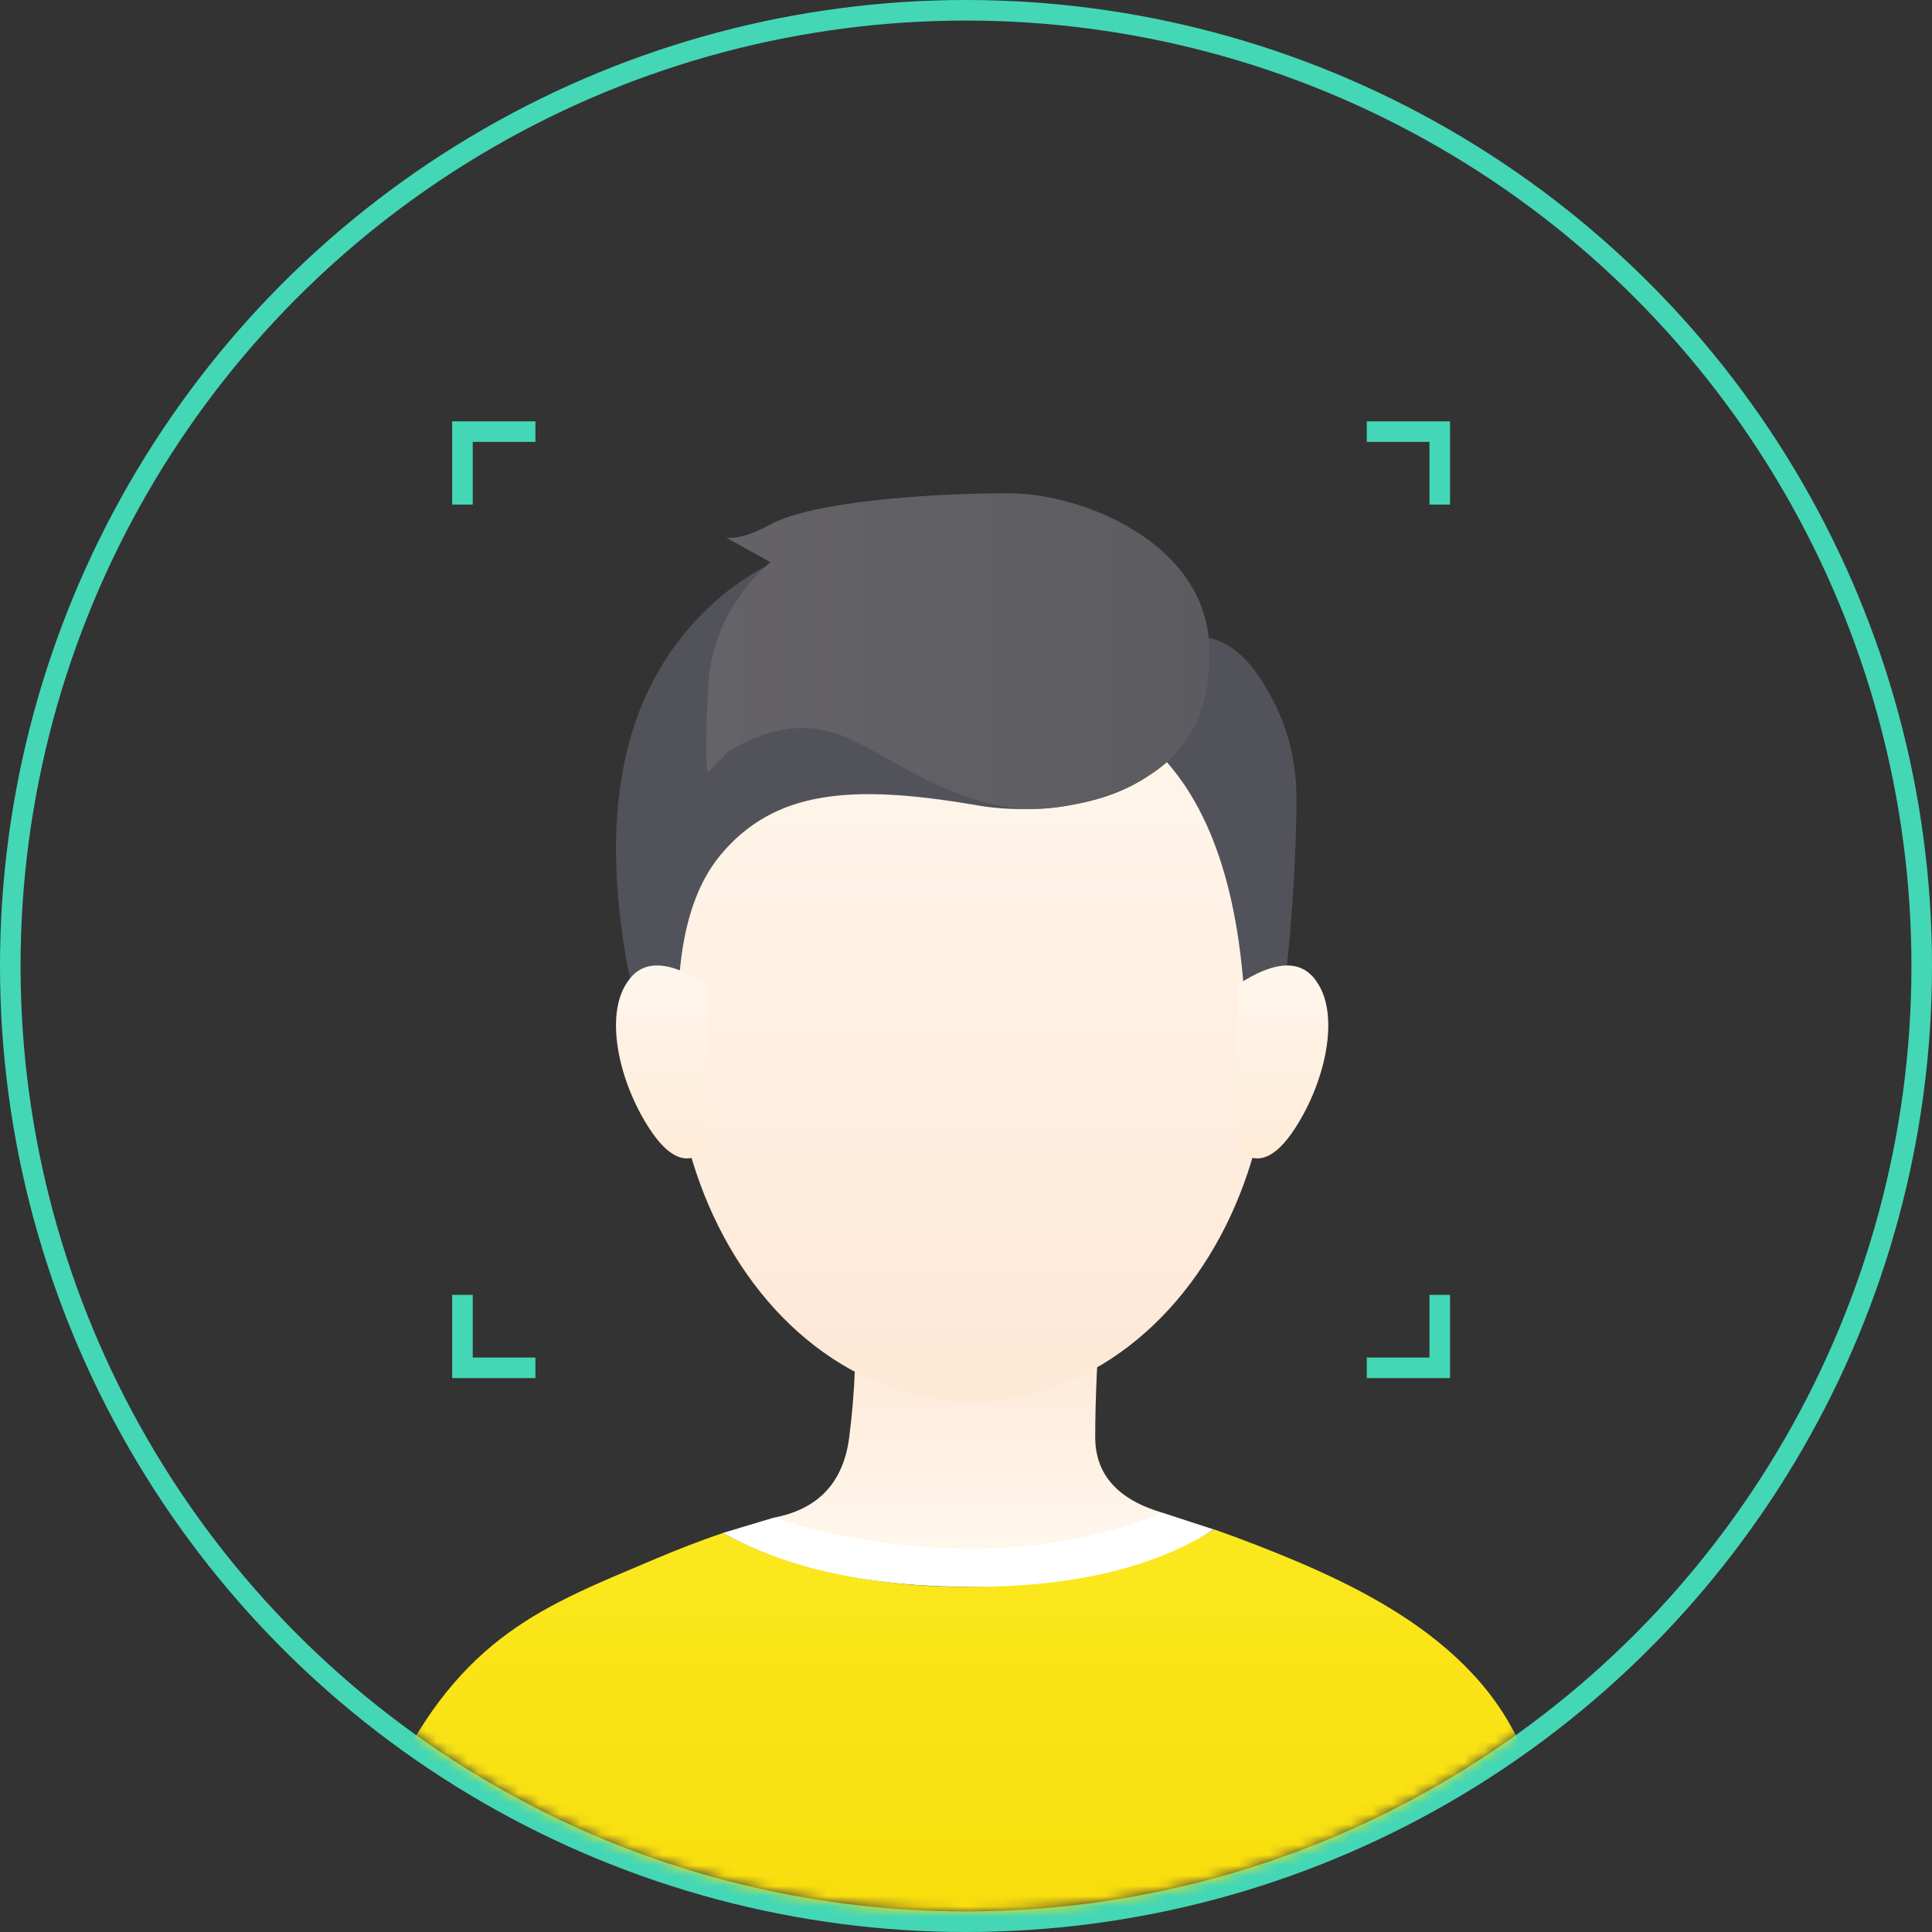 <?xml version="1.0" encoding="UTF-8"?>
<svg width="188px" height="188px" viewBox="0 0 188 188" version="1.1" xmlns="http://www.w3.org/2000/svg" xmlns:xlink="http://www.w3.org/1999/xlink">
    <rect x="0" y="0" width="188" height="188" fill="#333333" stroke="none"/>
    <!-- Generator: Sketch 55.2 (78181) - https://sketchapp.com -->
    <title>编组 6</title>
    <desc>Created with Sketch.</desc>
    <defs>
        <radialGradient cx="50%" cy="50%" fx="50%" fy="50%" r="70.614%" gradientTransform="translate(0.5,0.5),rotate(90),scale(1,0.705),translate(-0.5,-0.5)" id="radialGradient-1">
            <stop stop-color="#FFFFFF" offset="0%"></stop>
            <stop stop-color="#F0FAFF" offset="100%"></stop>
        </radialGradient>
        <circle id="path-2" cx="92" cy="92" r="92"></circle>
        <linearGradient x1="50%" y1="0%" x2="50%" y2="82.497%" id="linearGradient-4">
            <stop stop-color="#FAE81E" offset="0%"></stop>
            <stop stop-color="#F9DD0C" offset="100%"></stop>
        </linearGradient>
        <linearGradient x1="50%" y1="100%" x2="50%" y2="9.6%" id="linearGradient-5">
            <stop stop-color="#FFF7ED" offset="0%"></stop>
            <stop stop-color="#FEE8D6" offset="100%"></stop>
        </linearGradient>
        <linearGradient x1="50%" y1="0%" x2="50%" y2="100%" id="linearGradient-6">
            <stop stop-color="#FFF7ED" offset="0%"></stop>
            <stop stop-color="#FEE8D6" offset="100%"></stop>
        </linearGradient>
        <linearGradient x1="50%" y1="0%" x2="50%" y2="100%" id="linearGradient-7">
            <stop stop-color="#FFF7ED" offset="0%"></stop>
            <stop stop-color="#FEEBD6" offset="100%"></stop>
        </linearGradient>
        <linearGradient x1="-1.11022302e-14%" y1="50%" x2="100%" y2="50%" id="linearGradient-8">
            <stop stop-color="#656368" offset="0%"></stop>
            <stop stop-color="#5B5B60" offset="100%"></stop>
        </linearGradient>
    </defs>
    <g id="页面1" stroke="none" stroke-width="1" fill="none" fill-rule="evenodd">
        <g id="v1.0_我的_开通刷脸" transform="translate(-94, -214)">
            <g id="编组-6" transform="translate(96, 216)">
                <g id="编组-2">
                    <mask id="mask-3" fill="white">
                        <use xlink:href="#path-2"></use>
                    </mask>
                    <circle stroke="#44D7B6" stroke-width="2" cx="92" cy="92" r="93"></circle>
                    <g id="编组" mask="url(#mask-3)">
                        <g transform="translate(36, 46)">
                            <path d="M80.166,100.829 C81.434,101.271 82.782,101.773 84.251,102.343 C94.705,106.398 107.398,112.377 111.055,124.816 L112.512,148.525 L1.13686838e-13,148.525 C1.13686838e-13,140.214 1.13686838e-13,132.535 1.13686838e-13,125.491 C6.918,111.126 15.04,108.248 25.603,103.766 C27.96,102.765 30.179,101.906 32.343,101.173 C38.165,104.394 46.585,106.417 55.951,106.417 C65.647,106.417 74.33,104.249 80.166,100.829 Z" id="形状结合" fill="url(#linearGradient-4)"></path>
                            <path d="M45.148,78.99 C45.37,83.14 45.2,87.425 44.638,91.845 C44.077,96.266 41.615,98.881 37.252,99.692 C40.627,101.772 47.137,102.811 56.785,102.811 C66.433,102.811 72.548,101.609 75.132,99.205 C70.76,97.926 68.574,95.472 68.574,91.845 C68.574,88.218 68.772,83.815 69.167,78.636 L45.148,78.99 Z" id="路径-10" fill="url(#linearGradient-5)"></path>
                            <ellipse id="椭圆形" fill="url(#linearGradient-6)" cx="56.582" cy="52.179" rx="29.073" ry="36.204"></ellipse>
                            <path d="M28.271,56.291 C27.345,46.409 28.63,39.372 32.126,35.181 C37.371,28.894 44.854,28.282 56.852,30.324 C63.495,31.558 73.963,30.182 77.189,23.598 C79.234,19.457 80.89,14.092 78.337,10.412 C74.043,4.689 64.586,2.836 54.863,2.809 C41.416,2.767 33.803,8.301 30.821,11.243 C20.068,21.597 21.593,36.518 22.761,44.325 C23.539,49.53 25.376,53.518 28.271,56.291 Z" id="路径-8" fill="#52525A"></path>
                            <path d="M83.264,54.724 C83.264,41.68 80.751,32.229 75.724,26.371 C70.19,19.5 71.936,14.085 76.455,13.809 C80.975,13.533 83.118,15.465 85.179,18.895 C87.24,22.326 88.166,25.78 88.166,29.973 C88.166,34.165 87.469,50.394 85.682,53.147 C84.49,54.982 83.684,55.508 83.264,54.724 Z" id="路径-9" fill="#52525A"></path>
                            <path d="M30.831,47.865 C27.09,45.391 24.482,45.311 23.006,47.626 C20.875,50.782 22.129,57.047 25.128,61.724 C27.126,64.842 29.027,65.529 30.831,63.785 L30.831,47.865 Z" id="路径-7" fill="url(#linearGradient-7)"></path>
                            <path d="M91.252,47.865 C87.512,45.391 84.904,45.311 83.428,47.626 C81.296,50.782 82.551,57.047 85.549,61.724 C87.548,64.842 89.449,65.529 91.252,63.785 L91.252,47.865 Z" id="路径-7备份" fill="url(#linearGradient-7)" transform="translate(86.808, 55.335) scale(-1, 1) translate(-86.808, -55.335) "></path>
                            <path d="M32.844,25.154 C36.844,22.69 40.609,22.195 44.137,23.668 C49.431,25.877 56.783,32.253 65.945,30.378 C75.106,28.503 80.163,24.035 79.636,14.519 C79.109,5.003 67.668,0 60.093,0 C52.519,0 41.142,0.769 36.95,3.045 C35.179,4.013 33.752,4.437 32.668,4.317 L36.95,6.694 C33.149,10.112 31.131,14.208 30.895,18.984 C30.66,23.759 30.66,26.49 30.895,27.176 L32.844,25.154 Z" id="路径-6" fill="url(#linearGradient-8)"></path>
                            <path d="M32.342,101.172 C38.639,104.669 46.719,106.417 56.582,106.417 C66.445,106.417 74.288,104.555 80.112,100.829 L75.132,99.205 C69.387,101.535 63.203,102.7 56.582,102.7 C49.96,102.7 43.517,101.698 37.252,99.692 L32.342,101.172 Z" id="路径-12" fill="#FFFFFF"></path>
                        </g>
                    </g>
                </g>
                <g id="编组-3" transform="translate(42, 39)" fill="#44D7B6" fill-rule="nonzero">
                    <polygon id="路径-13" points="8.1 2 8.1 1.84741111e-13 -4.26325641e-14 1.84741111e-13 -4.26325641e-14 8.1 2 8.1 2 2"></polygon>
                    <polygon id="路径-13备份-2" transform="translate(4.05, 89.05) scale(1, -1) translate(-4.05, -89.05) " points="8.1 87 8.1 85 -4.26325641e-14 85 -4.26325641e-14 93.1 2 93.1 2 87"></polygon>
                    <polygon id="路径-13备份" transform="translate(93.05, 4.05) scale(-1, 1) translate(-93.05, -4.05) " points="97.1 2 97.1 1.84741111e-13 89 1.84741111e-13 89 8.1 91 8.1 91 2"></polygon>
                    <polygon id="路径-13备份-3" transform="translate(93.05, 89.05) scale(-1, -1) translate(-93.05, -89.05) " points="97.1 87 97.1 85 89 85 89 93.1 91 93.1 91 87"></polygon>
                </g>
            </g>
        </g>
    </g>
</svg>